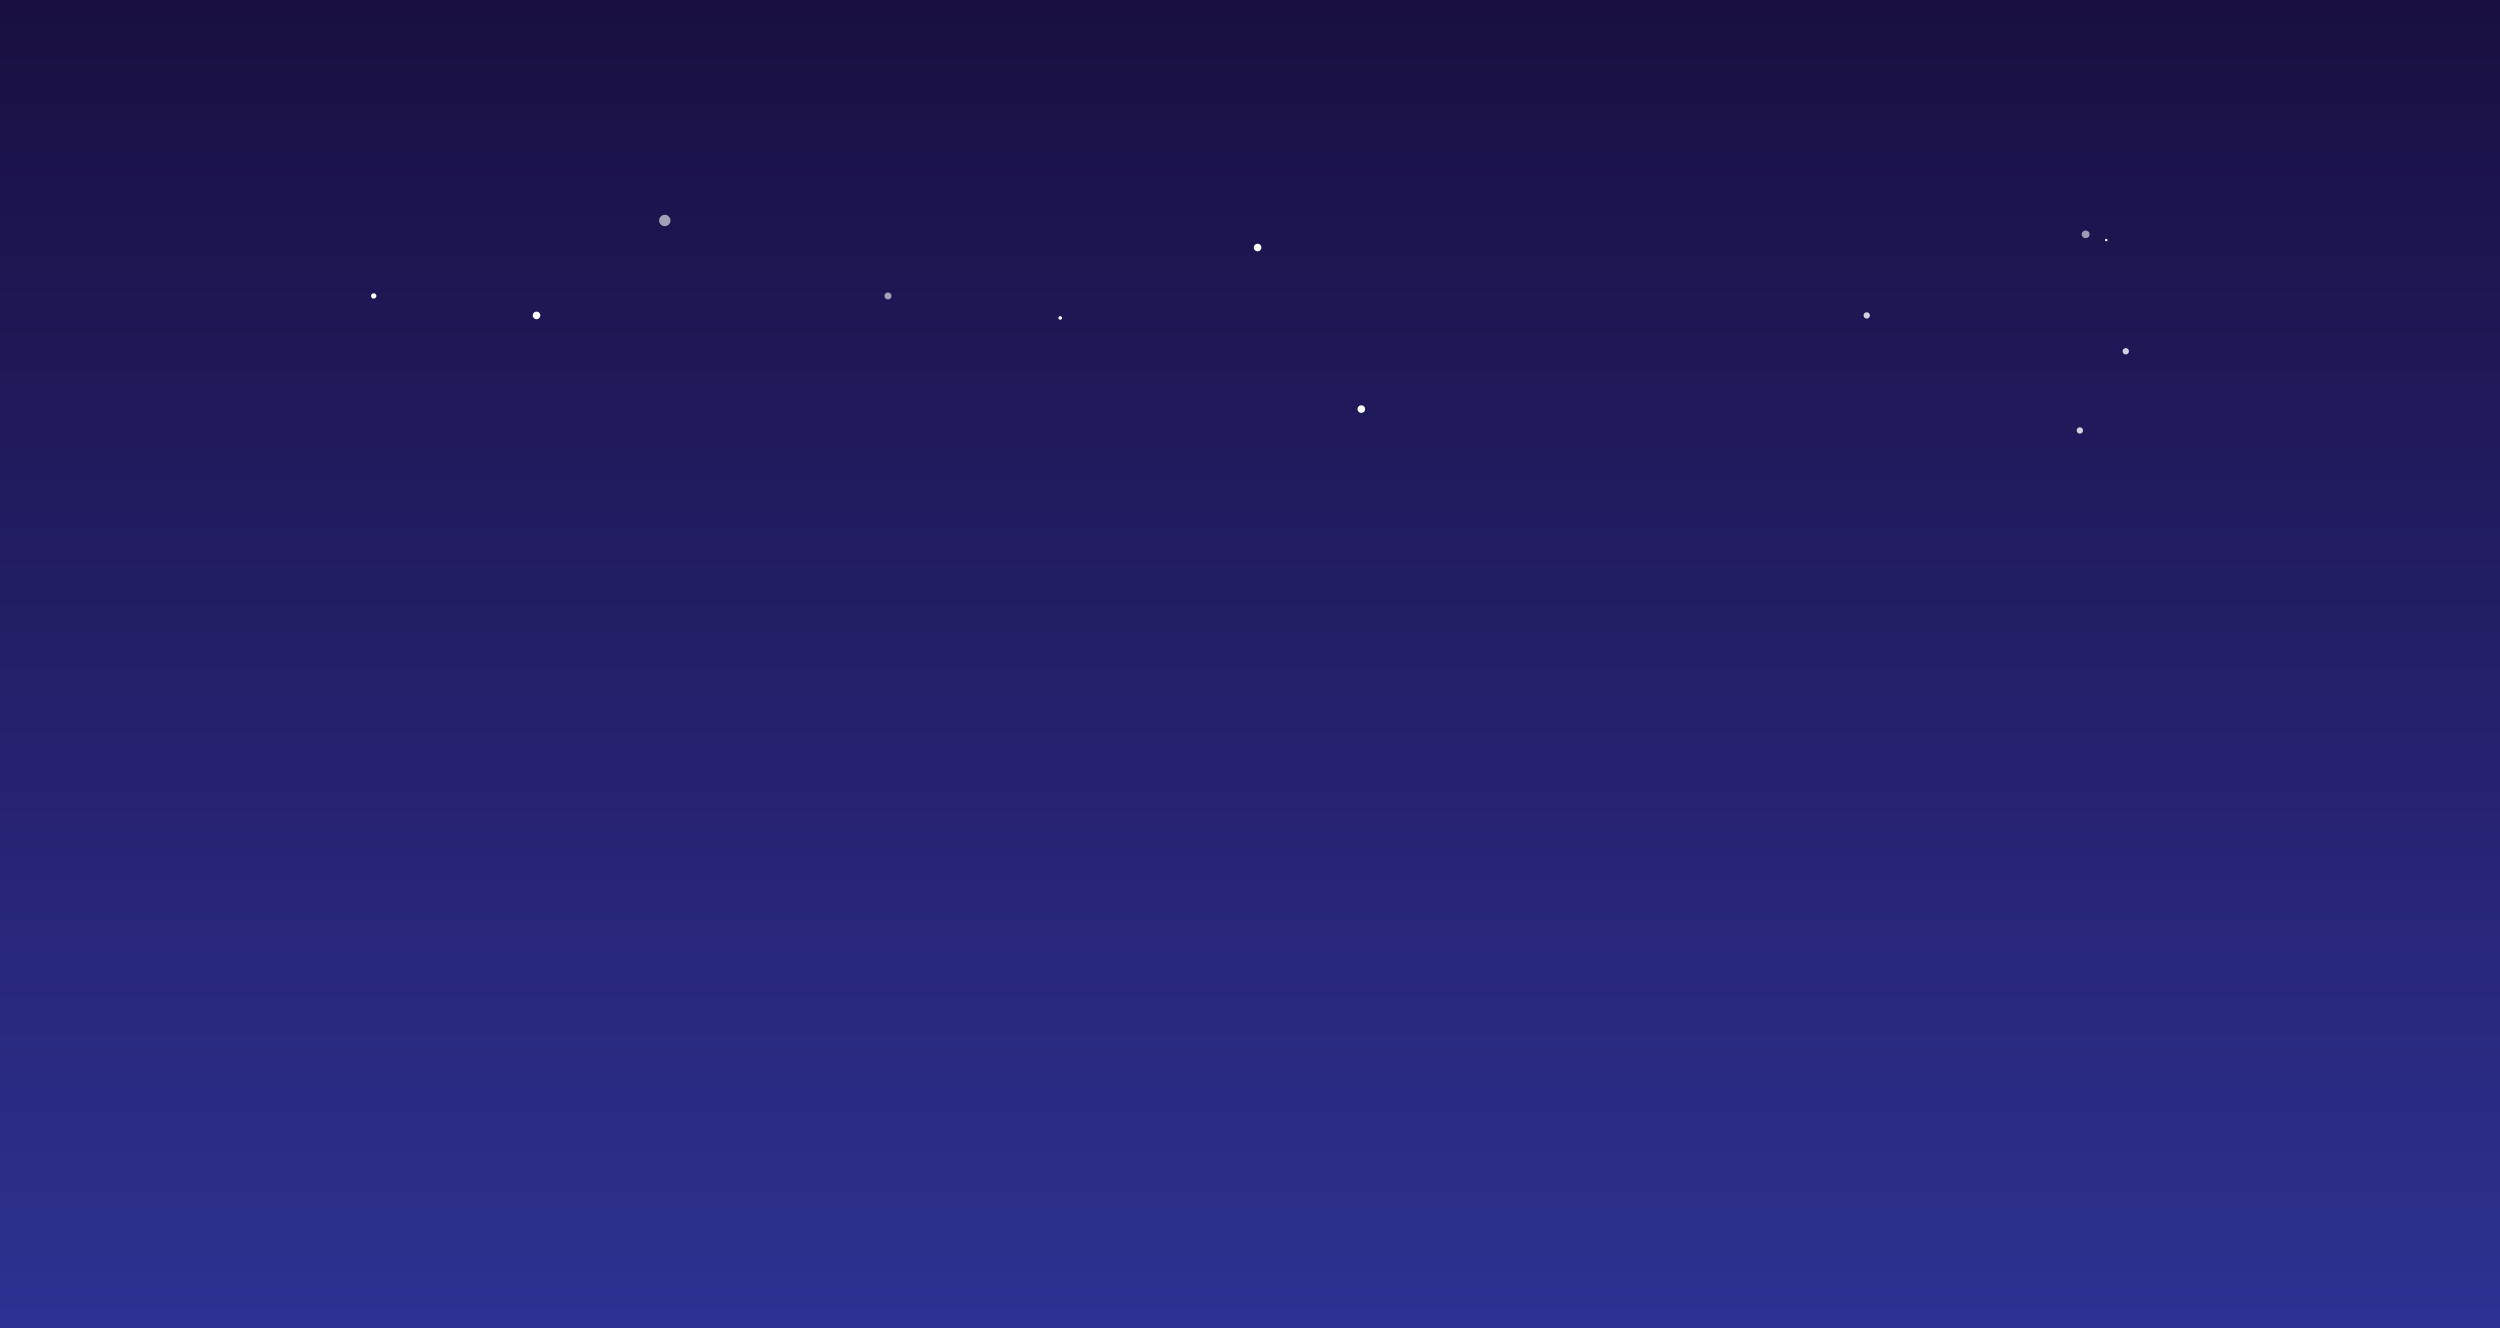 <svg xmlns="http://www.w3.org/2000/svg" fill="none" viewBox="0 0 1280 680"><rect x="0" y="0" width="1280" height="680" fill="#808080" stroke="none"/><path fill="url(#paint0_linear)" d="M-708-220h2695.54v900H-708v-900z"/><path fill="#fff" d="M542.83 163.69a.9.9 0 100-1.8.9.9 0 000 1.8z"/><path fill="#fff" d="M454.64 153.3a1.77 1.77 0 100-3.55 1.77 1.77 0 000 3.54zM340.38 115.8a2.9 2.9 0 100-5.8 2.9 2.9 0 000 5.8z" opacity=".59"/><path fill="#fff" d="M191.35 152.87a1.35 1.35 0 100-2.7 1.35 1.35 0 000 2.7z"/><path fill="#fff" d="M1067.79 121.9a1.93 1.93 0 100-3.85 1.93 1.93 0 000 3.86z" opacity=".57"/><path fill="#fff" d="M1078.41 123.52c.36 0 .65-.29.65-.64a.65.65 0 00-1.29 0c0 .35.29.64.64.64z"/><path fill="#fff" d="M1088.39 181.45a1.6 1.6 0 100-3.21 1.6 1.6 0 000 3.21zM955.78 163.1a1.6 1.6 0 100-3.21 1.6 1.6 0 000 3.22zM1064.89 222a1.6 1.6 0 100-3.2 1.6 1.6 0 000 3.2z" opacity=".8"/><path fill="#fff" d="M274.71 163.43a1.93 1.93 0 100-3.86 1.93 1.93 0 000 3.86zM697 211.39a1.93 1.93 0 100-3.87 1.93 1.93 0 000 3.87zM643.9 128.67a1.93 1.93 0 100-3.86 1.93 1.93 0 000 3.86z"/><defs><linearGradient id="paint0_linear" x1="639.77" x2="639.77" y1="-220" y2="680" gradientUnits="userSpaceOnUse"><stop stop-color="#120427"/><stop offset="1" stop-color="#2E3192"/></linearGradient></defs></svg>